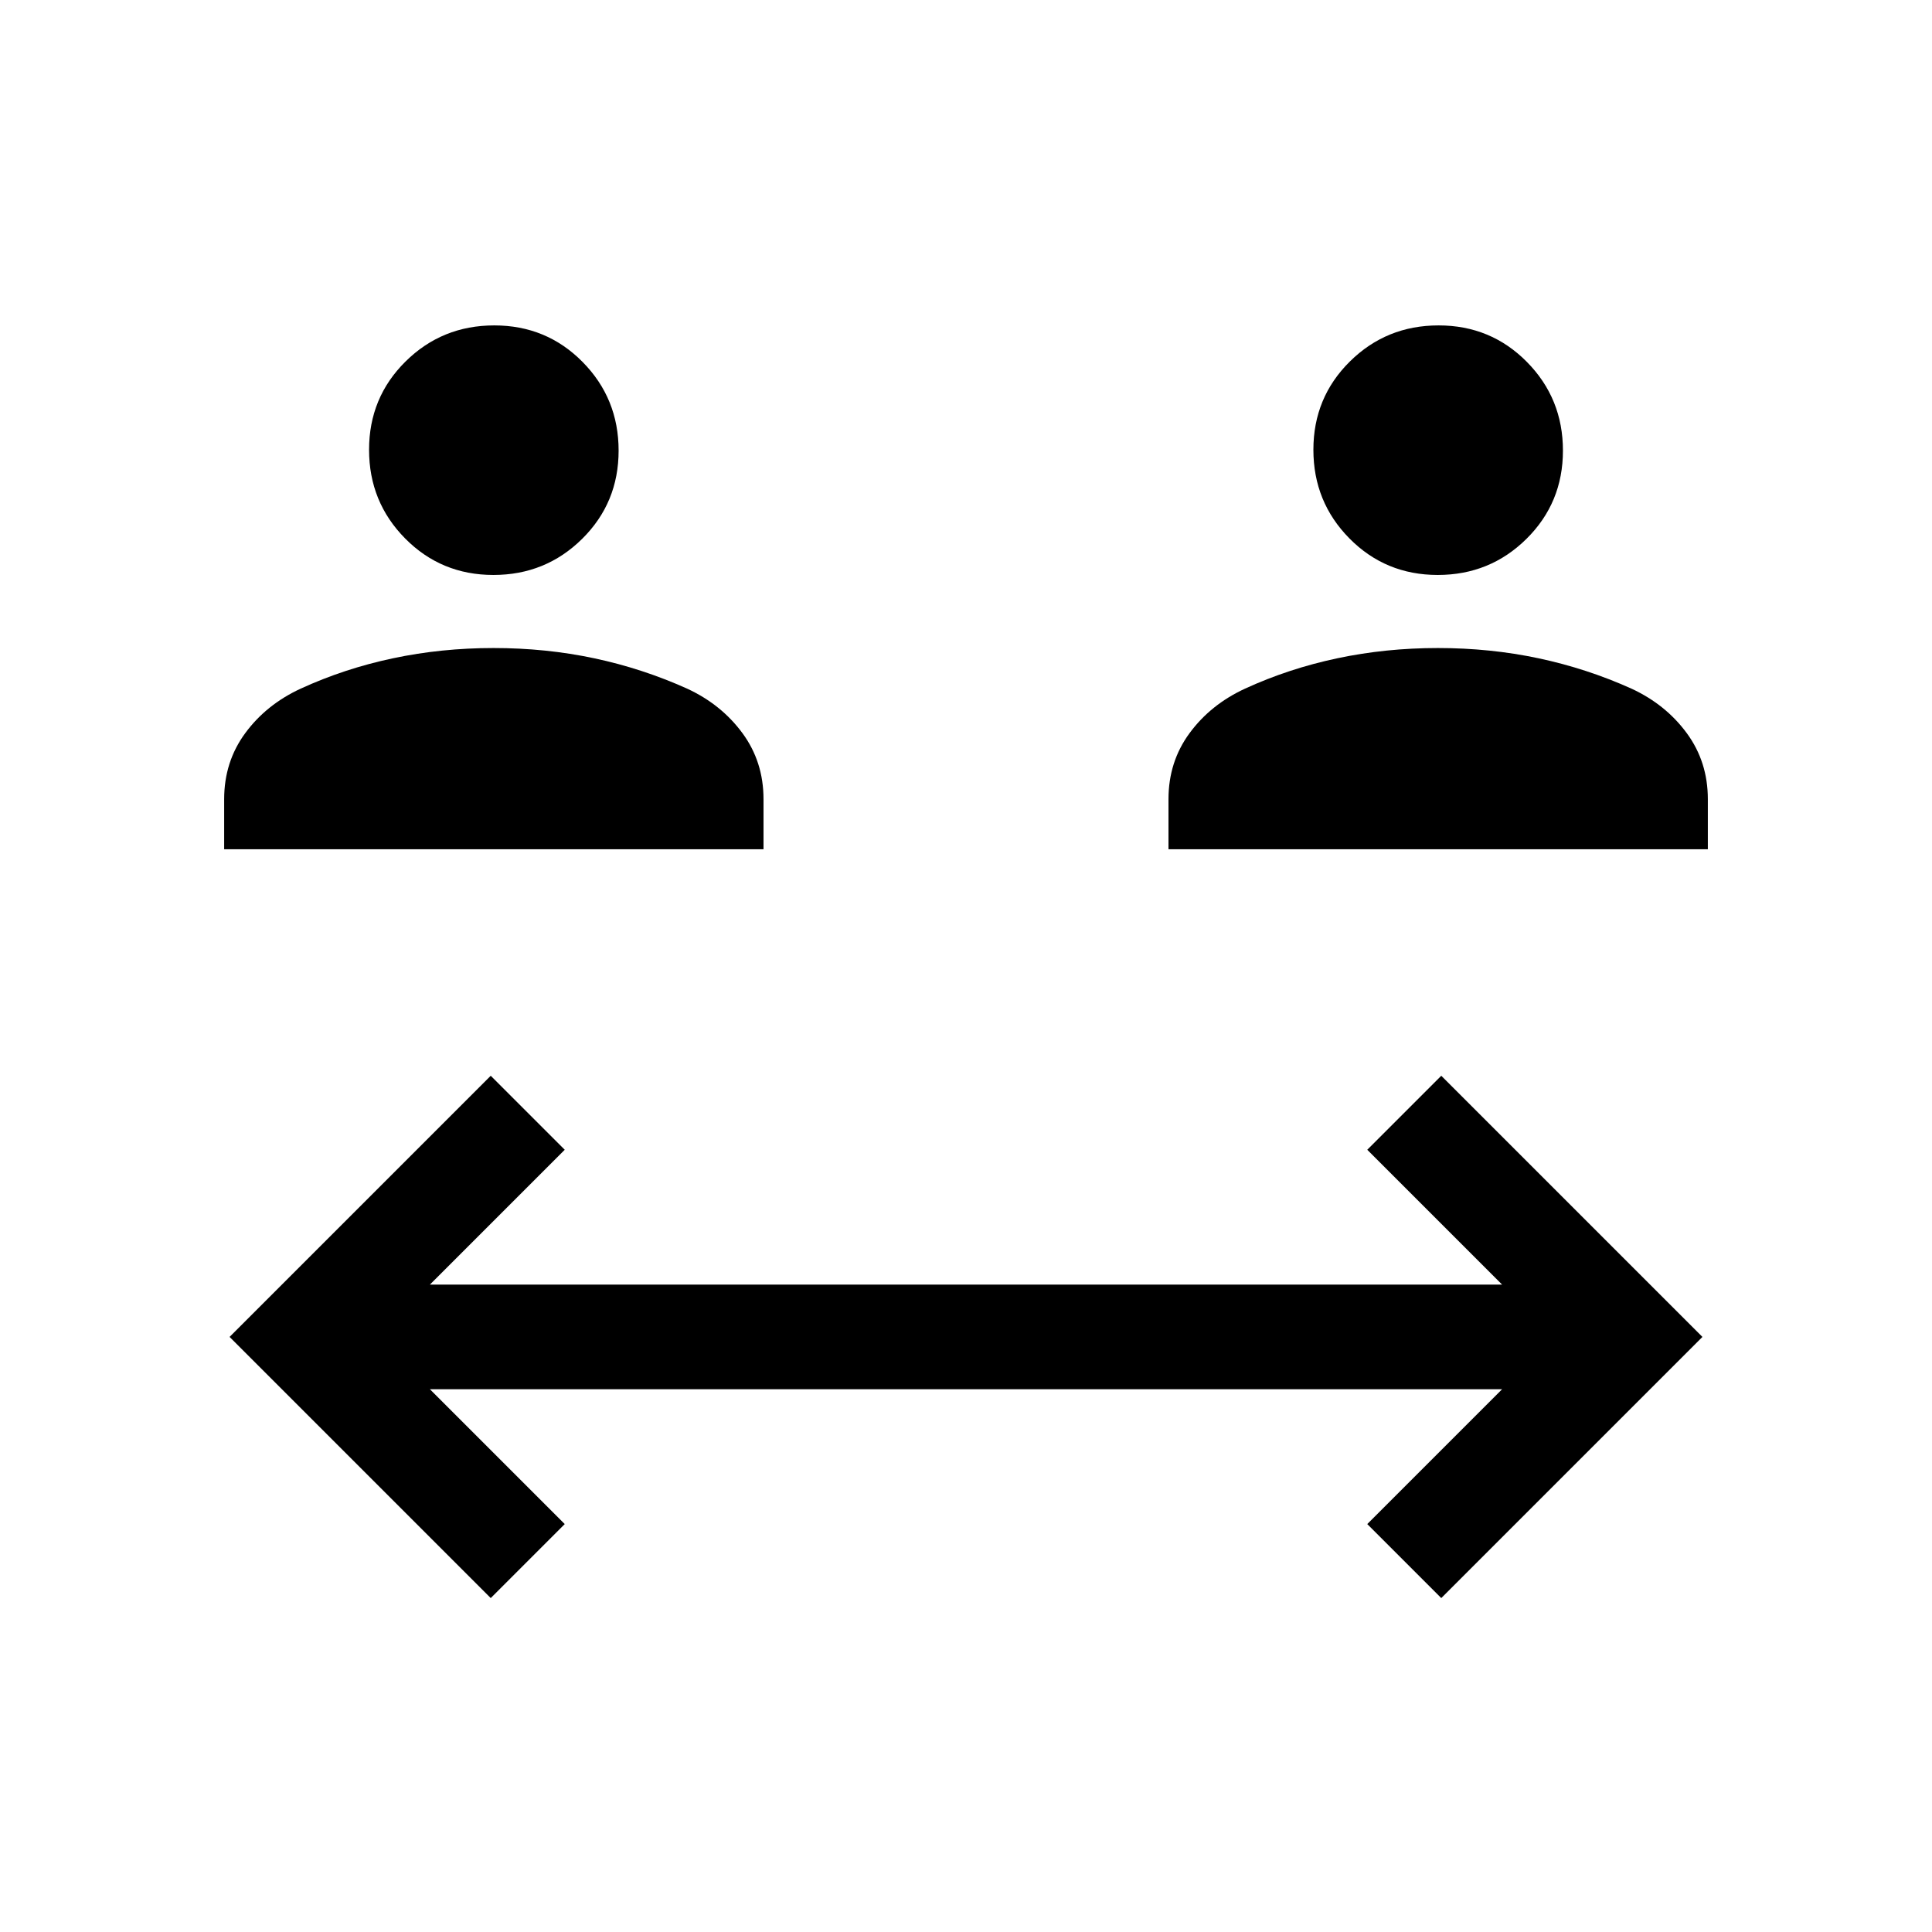 <svg xmlns="http://www.w3.org/2000/svg" height="20" viewBox="0 -960 960 960" width="20"><path d="M243.846-165.925 114.078-295.693l129.768-129.768 36.769 36.768-67.001 67.001h532.772l-67.001-67.001 36.769-36.768 129.768 129.768-129.768 129.768-36.769-36.768 67.001-67.001H213.614l67.001 67.001-36.769 36.768Zm-132.46-372.076v-24.922q0-18.538 10.461-32.769 10.462-14.23 27.568-22.124 21.663-9.953 45.763-15.068 24.1-5.115 50.077-5.115 25.976 0 49.991 5.093 24.014 5.094 46.293 15.137 16.922 7.847 27.384 22.077 10.461 14.231 10.461 32.769v24.922H111.386Zm469.23 0v-24.922q0-18.538 10.461-32.769 10.462-14.23 27.568-22.124 21.662-9.953 45.763-15.068 24.1-5.115 50.077-5.115 25.976 0 49.991 5.093 24.014 5.094 46.293 15.137 16.922 7.847 27.384 22.077 10.461 14.231 10.461 32.769v24.922H580.616ZM245.173-674.308q-25.942 0-43.864-18.135-17.923-18.135-17.923-44.077 0-25.941 18.135-43.864 18.135-17.922 44.076-17.922 25.942 0 43.864 18.135 17.923 18.135 17.923 44.076t-18.135 43.864q-18.135 17.923-44.076 17.923Zm469.23 0q-25.942 0-43.864-18.135-17.923-18.135-17.923-44.077 0-25.941 18.135-43.864 18.135-17.922 44.076-17.922 25.942 0 43.864 18.135 17.923 18.135 17.923 44.076t-18.135 43.864q-18.135 17.923-44.076 17.923Z"/></svg>